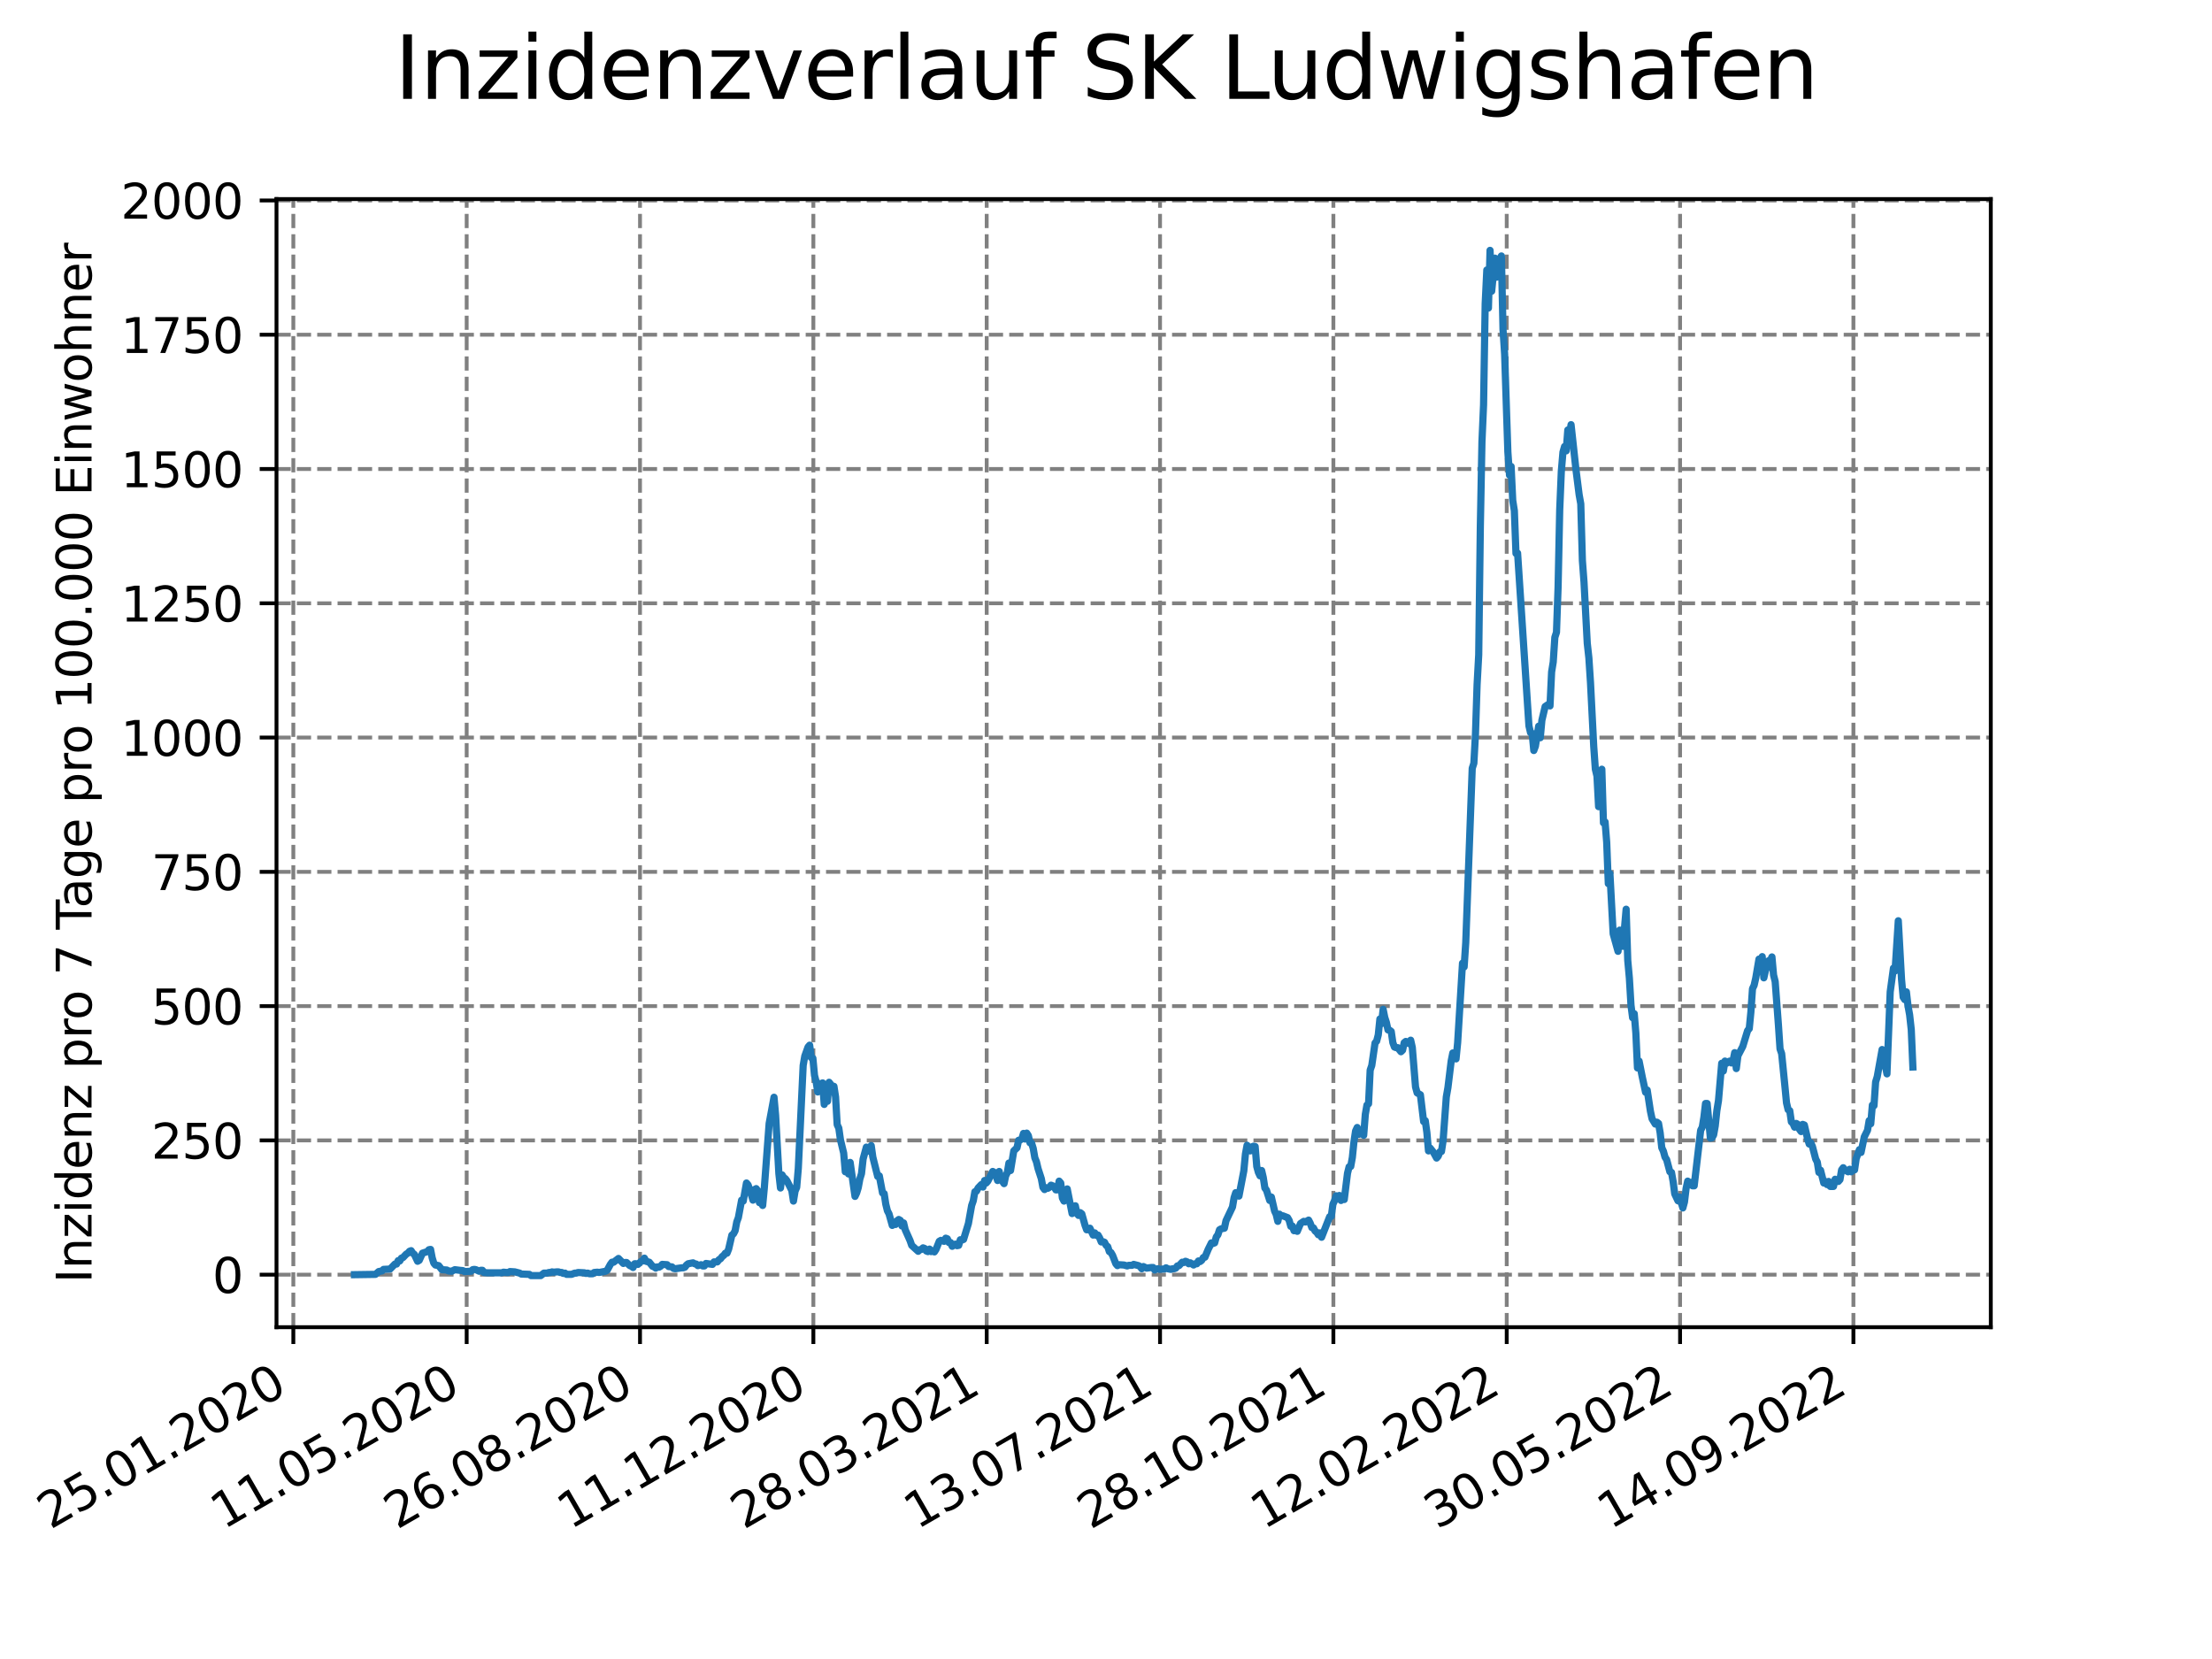 <?xml version="1.0" encoding="utf-8" standalone="no"?>
<!DOCTYPE svg PUBLIC "-//W3C//DTD SVG 1.1//EN"
  "http://www.w3.org/Graphics/SVG/1.1/DTD/svg11.dtd">
<svg xmlns:xlink="http://www.w3.org/1999/xlink" width="460.8pt" height="345.6pt" viewBox="0 0 460.8 345.6" xmlns="http://www.w3.org/2000/svg" version="1.1">
 <defs>
  <style type="text/css">*{stroke-linejoin: round; stroke-linecap: butt}</style>
 </defs>
 <g id="figure_1">
  <g id="patch_1">
   <path d="M 0 345.6 
L 460.8 345.6 
L 460.8 0 
L 0 0 
z
" style="fill: #ffffff"/>
  </g>
  <g id="axes_1">
   <g id="patch_2">
    <path d="M 57.6 276.48 
L 414.72 276.48 
L 414.72 41.472 
L 57.6 41.472 
z
" style="fill: #ffffff"/>
   </g>
   <g id="matplotlib.axis_1">
    <g id="xtick_1">
     <g id="line2d_1">
      <path d="M 61.107 276.48 
L 61.107 41.472 
" clip-path="url(#pa97d392557)" style="fill: none; stroke-dasharray: 2.96,1.28; stroke-dashoffset: 0; stroke: #808080; stroke-width: 0.8"/>
     </g>
     <g id="line2d_2">
      <defs>
       <path id="m08effeb8d6" d="M 0 0 
L 0 3.5 
" style="stroke: #000000; stroke-width: 0.8"/>
      </defs>
      <g>
       <use xlink:href="#m08effeb8d6" x="61.107" y="276.48" style="stroke: #000000; stroke-width: 0.8"/>
      </g>
     </g>
     <g id="text_1">
      <!-- 25.01.2020 -->
      <g transform="translate(10.482 318.689) rotate(-30) scale(0.1 -0.1)">
       <defs>
        <path id="DejaVuSans-32" d="M 1228 531 
L 3431 531 
L 3431 0 
L 469 0 
L 469 531 
Q 828 903 1448 1529 
Q 2069 2156 2228 2338 
Q 2531 2678 2651 2914 
Q 2772 3150 2772 3378 
Q 2772 3750 2511 3984 
Q 2250 4219 1831 4219 
Q 1534 4219 1204 4116 
Q 875 4013 500 3803 
L 500 4441 
Q 881 4594 1212 4672 
Q 1544 4750 1819 4750 
Q 2544 4750 2975 4387 
Q 3406 4025 3406 3419 
Q 3406 3131 3298 2873 
Q 3191 2616 2906 2266 
Q 2828 2175 2409 1742 
Q 1991 1309 1228 531 
z
" transform="scale(0.016)"/>
        <path id="DejaVuSans-35" d="M 691 4666 
L 3169 4666 
L 3169 4134 
L 1269 4134 
L 1269 2991 
Q 1406 3038 1543 3061 
Q 1681 3084 1819 3084 
Q 2600 3084 3056 2656 
Q 3513 2228 3513 1497 
Q 3513 744 3044 326 
Q 2575 -91 1722 -91 
Q 1428 -91 1123 -41 
Q 819 9 494 109 
L 494 744 
Q 775 591 1075 516 
Q 1375 441 1709 441 
Q 2250 441 2565 725 
Q 2881 1009 2881 1497 
Q 2881 1984 2565 2268 
Q 2250 2553 1709 2553 
Q 1456 2553 1204 2497 
Q 953 2441 691 2322 
L 691 4666 
z
" transform="scale(0.016)"/>
        <path id="DejaVuSans-2e" d="M 684 794 
L 1344 794 
L 1344 0 
L 684 0 
L 684 794 
z
" transform="scale(0.016)"/>
        <path id="DejaVuSans-30" d="M 2034 4250 
Q 1547 4250 1301 3770 
Q 1056 3291 1056 2328 
Q 1056 1369 1301 889 
Q 1547 409 2034 409 
Q 2525 409 2770 889 
Q 3016 1369 3016 2328 
Q 3016 3291 2770 3770 
Q 2525 4250 2034 4250 
z
M 2034 4750 
Q 2819 4750 3233 4129 
Q 3647 3509 3647 2328 
Q 3647 1150 3233 529 
Q 2819 -91 2034 -91 
Q 1250 -91 836 529 
Q 422 1150 422 2328 
Q 422 3509 836 4129 
Q 1250 4750 2034 4750 
z
" transform="scale(0.016)"/>
        <path id="DejaVuSans-31" d="M 794 531 
L 1825 531 
L 1825 4091 
L 703 3866 
L 703 4441 
L 1819 4666 
L 2450 4666 
L 2450 531 
L 3481 531 
L 3481 0 
L 794 0 
L 794 531 
z
" transform="scale(0.016)"/>
       </defs>
       <use xlink:href="#DejaVuSans-32"/>
       <use xlink:href="#DejaVuSans-35" x="63.623"/>
       <use xlink:href="#DejaVuSans-2e" x="127.246"/>
       <use xlink:href="#DejaVuSans-30" x="159.033"/>
       <use xlink:href="#DejaVuSans-31" x="222.656"/>
       <use xlink:href="#DejaVuSans-2e" x="286.279"/>
       <use xlink:href="#DejaVuSans-32" x="318.066"/>
       <use xlink:href="#DejaVuSans-30" x="381.689"/>
       <use xlink:href="#DejaVuSans-32" x="445.312"/>
       <use xlink:href="#DejaVuSans-30" x="508.936"/>
      </g>
     </g>
    </g>
    <g id="xtick_2">
     <g id="line2d_3">
      <path d="M 97.217 276.48 
L 97.217 41.472 
" clip-path="url(#pa97d392557)" style="fill: none; stroke-dasharray: 2.96,1.28; stroke-dashoffset: 0; stroke: #808080; stroke-width: 0.8"/>
     </g>
     <g id="line2d_4">
      <g>
       <use xlink:href="#m08effeb8d6" x="97.217" y="276.48" style="stroke: #000000; stroke-width: 0.8"/>
      </g>
     </g>
     <g id="text_2">
      <!-- 11.05.2020 -->
      <g transform="translate(46.592 318.689) rotate(-30) scale(0.1 -0.1)">
       <use xlink:href="#DejaVuSans-31"/>
       <use xlink:href="#DejaVuSans-31" x="63.623"/>
       <use xlink:href="#DejaVuSans-2e" x="127.246"/>
       <use xlink:href="#DejaVuSans-30" x="159.033"/>
       <use xlink:href="#DejaVuSans-35" x="222.656"/>
       <use xlink:href="#DejaVuSans-2e" x="286.279"/>
       <use xlink:href="#DejaVuSans-32" x="318.066"/>
       <use xlink:href="#DejaVuSans-30" x="381.689"/>
       <use xlink:href="#DejaVuSans-32" x="445.312"/>
       <use xlink:href="#DejaVuSans-30" x="508.936"/>
      </g>
     </g>
    </g>
    <g id="xtick_3">
     <g id="line2d_5">
      <path d="M 133.327 276.48 
L 133.327 41.472 
" clip-path="url(#pa97d392557)" style="fill: none; stroke-dasharray: 2.96,1.28; stroke-dashoffset: 0; stroke: #808080; stroke-width: 0.8"/>
     </g>
     <g id="line2d_6">
      <g>
       <use xlink:href="#m08effeb8d6" x="133.327" y="276.48" style="stroke: #000000; stroke-width: 0.8"/>
      </g>
     </g>
     <g id="text_3">
      <!-- 26.08.2020 -->
      <g transform="translate(82.702 318.689) rotate(-30) scale(0.1 -0.1)">
       <defs>
        <path id="DejaVuSans-36" d="M 2113 2584 
Q 1688 2584 1439 2293 
Q 1191 2003 1191 1497 
Q 1191 994 1439 701 
Q 1688 409 2113 409 
Q 2538 409 2786 701 
Q 3034 994 3034 1497 
Q 3034 2003 2786 2293 
Q 2538 2584 2113 2584 
z
M 3366 4563 
L 3366 3988 
Q 3128 4100 2886 4159 
Q 2644 4219 2406 4219 
Q 1781 4219 1451 3797 
Q 1122 3375 1075 2522 
Q 1259 2794 1537 2939 
Q 1816 3084 2150 3084 
Q 2853 3084 3261 2657 
Q 3669 2231 3669 1497 
Q 3669 778 3244 343 
Q 2819 -91 2113 -91 
Q 1303 -91 875 529 
Q 447 1150 447 2328 
Q 447 3434 972 4092 
Q 1497 4750 2381 4750 
Q 2619 4750 2861 4703 
Q 3103 4656 3366 4563 
z
" transform="scale(0.016)"/>
        <path id="DejaVuSans-38" d="M 2034 2216 
Q 1584 2216 1326 1975 
Q 1069 1734 1069 1313 
Q 1069 891 1326 650 
Q 1584 409 2034 409 
Q 2484 409 2743 651 
Q 3003 894 3003 1313 
Q 3003 1734 2745 1975 
Q 2488 2216 2034 2216 
z
M 1403 2484 
Q 997 2584 770 2862 
Q 544 3141 544 3541 
Q 544 4100 942 4425 
Q 1341 4750 2034 4750 
Q 2731 4750 3128 4425 
Q 3525 4100 3525 3541 
Q 3525 3141 3298 2862 
Q 3072 2584 2669 2484 
Q 3125 2378 3379 2068 
Q 3634 1759 3634 1313 
Q 3634 634 3220 271 
Q 2806 -91 2034 -91 
Q 1263 -91 848 271 
Q 434 634 434 1313 
Q 434 1759 690 2068 
Q 947 2378 1403 2484 
z
M 1172 3481 
Q 1172 3119 1398 2916 
Q 1625 2713 2034 2713 
Q 2441 2713 2670 2916 
Q 2900 3119 2900 3481 
Q 2900 3844 2670 4047 
Q 2441 4250 2034 4250 
Q 1625 4250 1398 4047 
Q 1172 3844 1172 3481 
z
" transform="scale(0.016)"/>
       </defs>
       <use xlink:href="#DejaVuSans-32"/>
       <use xlink:href="#DejaVuSans-36" x="63.623"/>
       <use xlink:href="#DejaVuSans-2e" x="127.246"/>
       <use xlink:href="#DejaVuSans-30" x="159.033"/>
       <use xlink:href="#DejaVuSans-38" x="222.656"/>
       <use xlink:href="#DejaVuSans-2e" x="286.279"/>
       <use xlink:href="#DejaVuSans-32" x="318.066"/>
       <use xlink:href="#DejaVuSans-30" x="381.689"/>
       <use xlink:href="#DejaVuSans-32" x="445.312"/>
       <use xlink:href="#DejaVuSans-30" x="508.936"/>
      </g>
     </g>
    </g>
    <g id="xtick_4">
     <g id="line2d_7">
      <path d="M 169.438 276.48 
L 169.438 41.472 
" clip-path="url(#pa97d392557)" style="fill: none; stroke-dasharray: 2.96,1.28; stroke-dashoffset: 0; stroke: #808080; stroke-width: 0.8"/>
     </g>
     <g id="line2d_8">
      <g>
       <use xlink:href="#m08effeb8d6" x="169.438" y="276.48" style="stroke: #000000; stroke-width: 0.8"/>
      </g>
     </g>
     <g id="text_4">
      <!-- 11.12.2020 -->
      <g transform="translate(118.812 318.689) rotate(-30) scale(0.1 -0.1)">
       <use xlink:href="#DejaVuSans-31"/>
       <use xlink:href="#DejaVuSans-31" x="63.623"/>
       <use xlink:href="#DejaVuSans-2e" x="127.246"/>
       <use xlink:href="#DejaVuSans-31" x="159.033"/>
       <use xlink:href="#DejaVuSans-32" x="222.656"/>
       <use xlink:href="#DejaVuSans-2e" x="286.279"/>
       <use xlink:href="#DejaVuSans-32" x="318.066"/>
       <use xlink:href="#DejaVuSans-30" x="381.689"/>
       <use xlink:href="#DejaVuSans-32" x="445.312"/>
       <use xlink:href="#DejaVuSans-30" x="508.936"/>
      </g>
     </g>
    </g>
    <g id="xtick_5">
     <g id="line2d_9">
      <path d="M 205.548 276.48 
L 205.548 41.472 
" clip-path="url(#pa97d392557)" style="fill: none; stroke-dasharray: 2.96,1.28; stroke-dashoffset: 0; stroke: #808080; stroke-width: 0.8"/>
     </g>
     <g id="line2d_10">
      <g>
       <use xlink:href="#m08effeb8d6" x="205.548" y="276.48" style="stroke: #000000; stroke-width: 0.8"/>
      </g>
     </g>
     <g id="text_5">
      <!-- 28.03.2021 -->
      <g transform="translate(154.923 318.689) rotate(-30) scale(0.1 -0.1)">
       <defs>
        <path id="DejaVuSans-33" d="M 2597 2516 
Q 3050 2419 3304 2112 
Q 3559 1806 3559 1356 
Q 3559 666 3084 287 
Q 2609 -91 1734 -91 
Q 1441 -91 1130 -33 
Q 819 25 488 141 
L 488 750 
Q 750 597 1062 519 
Q 1375 441 1716 441 
Q 2309 441 2620 675 
Q 2931 909 2931 1356 
Q 2931 1769 2642 2001 
Q 2353 2234 1838 2234 
L 1294 2234 
L 1294 2753 
L 1863 2753 
Q 2328 2753 2575 2939 
Q 2822 3125 2822 3475 
Q 2822 3834 2567 4026 
Q 2313 4219 1838 4219 
Q 1578 4219 1281 4162 
Q 984 4106 628 3988 
L 628 4550 
Q 988 4650 1302 4700 
Q 1616 4750 1894 4750 
Q 2613 4750 3031 4423 
Q 3450 4097 3450 3541 
Q 3450 3153 3228 2886 
Q 3006 2619 2597 2516 
z
" transform="scale(0.016)"/>
       </defs>
       <use xlink:href="#DejaVuSans-32"/>
       <use xlink:href="#DejaVuSans-38" x="63.623"/>
       <use xlink:href="#DejaVuSans-2e" x="127.246"/>
       <use xlink:href="#DejaVuSans-30" x="159.033"/>
       <use xlink:href="#DejaVuSans-33" x="222.656"/>
       <use xlink:href="#DejaVuSans-2e" x="286.279"/>
       <use xlink:href="#DejaVuSans-32" x="318.066"/>
       <use xlink:href="#DejaVuSans-30" x="381.689"/>
       <use xlink:href="#DejaVuSans-32" x="445.312"/>
       <use xlink:href="#DejaVuSans-31" x="508.936"/>
      </g>
     </g>
    </g>
    <g id="xtick_6">
     <g id="line2d_11">
      <path d="M 241.658 276.48 
L 241.658 41.472 
" clip-path="url(#pa97d392557)" style="fill: none; stroke-dasharray: 2.96,1.28; stroke-dashoffset: 0; stroke: #808080; stroke-width: 0.8"/>
     </g>
     <g id="line2d_12">
      <g>
       <use xlink:href="#m08effeb8d6" x="241.658" y="276.48" style="stroke: #000000; stroke-width: 0.8"/>
      </g>
     </g>
     <g id="text_6">
      <!-- 13.07.2021 -->
      <g transform="translate(191.033 318.689) rotate(-30) scale(0.1 -0.1)">
       <defs>
        <path id="DejaVuSans-37" d="M 525 4666 
L 3525 4666 
L 3525 4397 
L 1831 0 
L 1172 0 
L 2766 4134 
L 525 4134 
L 525 4666 
z
" transform="scale(0.016)"/>
       </defs>
       <use xlink:href="#DejaVuSans-31"/>
       <use xlink:href="#DejaVuSans-33" x="63.623"/>
       <use xlink:href="#DejaVuSans-2e" x="127.246"/>
       <use xlink:href="#DejaVuSans-30" x="159.033"/>
       <use xlink:href="#DejaVuSans-37" x="222.656"/>
       <use xlink:href="#DejaVuSans-2e" x="286.279"/>
       <use xlink:href="#DejaVuSans-32" x="318.066"/>
       <use xlink:href="#DejaVuSans-30" x="381.689"/>
       <use xlink:href="#DejaVuSans-32" x="445.312"/>
       <use xlink:href="#DejaVuSans-31" x="508.936"/>
      </g>
     </g>
    </g>
    <g id="xtick_7">
     <g id="line2d_13">
      <path d="M 277.768 276.48 
L 277.768 41.472 
" clip-path="url(#pa97d392557)" style="fill: none; stroke-dasharray: 2.96,1.28; stroke-dashoffset: 0; stroke: #808080; stroke-width: 0.8"/>
     </g>
     <g id="line2d_14">
      <g>
       <use xlink:href="#m08effeb8d6" x="277.768" y="276.48" style="stroke: #000000; stroke-width: 0.8"/>
      </g>
     </g>
     <g id="text_7">
      <!-- 28.10.2021 -->
      <g transform="translate(227.143 318.689) rotate(-30) scale(0.1 -0.1)">
       <use xlink:href="#DejaVuSans-32"/>
       <use xlink:href="#DejaVuSans-38" x="63.623"/>
       <use xlink:href="#DejaVuSans-2e" x="127.246"/>
       <use xlink:href="#DejaVuSans-31" x="159.033"/>
       <use xlink:href="#DejaVuSans-30" x="222.656"/>
       <use xlink:href="#DejaVuSans-2e" x="286.279"/>
       <use xlink:href="#DejaVuSans-32" x="318.066"/>
       <use xlink:href="#DejaVuSans-30" x="381.689"/>
       <use xlink:href="#DejaVuSans-32" x="445.312"/>
       <use xlink:href="#DejaVuSans-31" x="508.936"/>
      </g>
     </g>
    </g>
    <g id="xtick_8">
     <g id="line2d_15">
      <path d="M 313.879 276.48 
L 313.879 41.472 
" clip-path="url(#pa97d392557)" style="fill: none; stroke-dasharray: 2.96,1.28; stroke-dashoffset: 0; stroke: #808080; stroke-width: 0.8"/>
     </g>
     <g id="line2d_16">
      <g>
       <use xlink:href="#m08effeb8d6" x="313.879" y="276.48" style="stroke: #000000; stroke-width: 0.8"/>
      </g>
     </g>
     <g id="text_8">
      <!-- 12.02.2022 -->
      <g transform="translate(263.253 318.689) rotate(-30) scale(0.1 -0.1)">
       <use xlink:href="#DejaVuSans-31"/>
       <use xlink:href="#DejaVuSans-32" x="63.623"/>
       <use xlink:href="#DejaVuSans-2e" x="127.246"/>
       <use xlink:href="#DejaVuSans-30" x="159.033"/>
       <use xlink:href="#DejaVuSans-32" x="222.656"/>
       <use xlink:href="#DejaVuSans-2e" x="286.279"/>
       <use xlink:href="#DejaVuSans-32" x="318.066"/>
       <use xlink:href="#DejaVuSans-30" x="381.689"/>
       <use xlink:href="#DejaVuSans-32" x="445.312"/>
       <use xlink:href="#DejaVuSans-32" x="508.936"/>
      </g>
     </g>
    </g>
    <g id="xtick_9">
     <g id="line2d_17">
      <path d="M 349.989 276.48 
L 349.989 41.472 
" clip-path="url(#pa97d392557)" style="fill: none; stroke-dasharray: 2.96,1.28; stroke-dashoffset: 0; stroke: #808080; stroke-width: 0.8"/>
     </g>
     <g id="line2d_18">
      <g>
       <use xlink:href="#m08effeb8d6" x="349.989" y="276.48" style="stroke: #000000; stroke-width: 0.8"/>
      </g>
     </g>
     <g id="text_9">
      <!-- 30.05.2022 -->
      <g transform="translate(299.364 318.689) rotate(-30) scale(0.1 -0.1)">
       <use xlink:href="#DejaVuSans-33"/>
       <use xlink:href="#DejaVuSans-30" x="63.623"/>
       <use xlink:href="#DejaVuSans-2e" x="127.246"/>
       <use xlink:href="#DejaVuSans-30" x="159.033"/>
       <use xlink:href="#DejaVuSans-35" x="222.656"/>
       <use xlink:href="#DejaVuSans-2e" x="286.279"/>
       <use xlink:href="#DejaVuSans-32" x="318.066"/>
       <use xlink:href="#DejaVuSans-30" x="381.689"/>
       <use xlink:href="#DejaVuSans-32" x="445.312"/>
       <use xlink:href="#DejaVuSans-32" x="508.936"/>
      </g>
     </g>
    </g>
    <g id="xtick_10">
     <g id="line2d_19">
      <path d="M 386.099 276.48 
L 386.099 41.472 
" clip-path="url(#pa97d392557)" style="fill: none; stroke-dasharray: 2.96,1.28; stroke-dashoffset: 0; stroke: #808080; stroke-width: 0.8"/>
     </g>
     <g id="line2d_20">
      <g>
       <use xlink:href="#m08effeb8d6" x="386.099" y="276.48" style="stroke: #000000; stroke-width: 0.8"/>
      </g>
     </g>
     <g id="text_10">
      <!-- 14.09.2022 -->
      <g transform="translate(335.474 318.689) rotate(-30) scale(0.1 -0.1)">
       <defs>
        <path id="DejaVuSans-34" d="M 2419 4116 
L 825 1625 
L 2419 1625 
L 2419 4116 
z
M 2253 4666 
L 3047 4666 
L 3047 1625 
L 3713 1625 
L 3713 1100 
L 3047 1100 
L 3047 0 
L 2419 0 
L 2419 1100 
L 313 1100 
L 313 1709 
L 2253 4666 
z
" transform="scale(0.016)"/>
        <path id="DejaVuSans-39" d="M 703 97 
L 703 672 
Q 941 559 1184 500 
Q 1428 441 1663 441 
Q 2288 441 2617 861 
Q 2947 1281 2994 2138 
Q 2813 1869 2534 1725 
Q 2256 1581 1919 1581 
Q 1219 1581 811 2004 
Q 403 2428 403 3163 
Q 403 3881 828 4315 
Q 1253 4750 1959 4750 
Q 2769 4750 3195 4129 
Q 3622 3509 3622 2328 
Q 3622 1225 3098 567 
Q 2575 -91 1691 -91 
Q 1453 -91 1209 -44 
Q 966 3 703 97 
z
M 1959 2075 
Q 2384 2075 2632 2365 
Q 2881 2656 2881 3163 
Q 2881 3666 2632 3958 
Q 2384 4250 1959 4250 
Q 1534 4250 1286 3958 
Q 1038 3666 1038 3163 
Q 1038 2656 1286 2365 
Q 1534 2075 1959 2075 
z
" transform="scale(0.016)"/>
       </defs>
       <use xlink:href="#DejaVuSans-31"/>
       <use xlink:href="#DejaVuSans-34" x="63.623"/>
       <use xlink:href="#DejaVuSans-2e" x="127.246"/>
       <use xlink:href="#DejaVuSans-30" x="159.033"/>
       <use xlink:href="#DejaVuSans-39" x="222.656"/>
       <use xlink:href="#DejaVuSans-2e" x="286.279"/>
       <use xlink:href="#DejaVuSans-32" x="318.066"/>
       <use xlink:href="#DejaVuSans-30" x="381.689"/>
       <use xlink:href="#DejaVuSans-32" x="445.312"/>
       <use xlink:href="#DejaVuSans-32" x="508.936"/>
      </g>
     </g>
    </g>
   </g>
   <g id="matplotlib.axis_2">
    <g id="ytick_1">
     <g id="line2d_21">
      <path d="M 57.6 265.538 
L 414.72 265.538 
" clip-path="url(#pa97d392557)" style="fill: none; stroke-dasharray: 2.96,1.28; stroke-dashoffset: 0; stroke: #808080; stroke-width: 0.8"/>
     </g>
     <g id="line2d_22">
      <defs>
       <path id="mf7d33a0dbc" d="M 0 0 
L -3.5 0 
" style="stroke: #000000; stroke-width: 0.8"/>
      </defs>
      <g>
       <use xlink:href="#mf7d33a0dbc" x="57.6" y="265.538" style="stroke: #000000; stroke-width: 0.8"/>
      </g>
     </g>
     <g id="text_11">
      <!-- 0 -->
      <g transform="translate(44.237 269.337) scale(0.1 -0.1)">
       <use xlink:href="#DejaVuSans-30"/>
      </g>
     </g>
    </g>
    <g id="ytick_2">
     <g id="line2d_23">
      <path d="M 57.6 237.565 
L 414.72 237.565 
" clip-path="url(#pa97d392557)" style="fill: none; stroke-dasharray: 2.96,1.28; stroke-dashoffset: 0; stroke: #808080; stroke-width: 0.8"/>
     </g>
     <g id="line2d_24">
      <g>
       <use xlink:href="#mf7d33a0dbc" x="57.6" y="237.565" style="stroke: #000000; stroke-width: 0.8"/>
      </g>
     </g>
     <g id="text_12">
      <!-- 250 -->
      <g transform="translate(31.512 241.365) scale(0.1 -0.1)">
       <use xlink:href="#DejaVuSans-32"/>
       <use xlink:href="#DejaVuSans-35" x="63.623"/>
       <use xlink:href="#DejaVuSans-30" x="127.246"/>
      </g>
     </g>
    </g>
    <g id="ytick_3">
     <g id="line2d_25">
      <path d="M 57.6 209.593 
L 414.72 209.593 
" clip-path="url(#pa97d392557)" style="fill: none; stroke-dasharray: 2.96,1.28; stroke-dashoffset: 0; stroke: #808080; stroke-width: 0.8"/>
     </g>
     <g id="line2d_26">
      <g>
       <use xlink:href="#mf7d33a0dbc" x="57.6" y="209.593" style="stroke: #000000; stroke-width: 0.8"/>
      </g>
     </g>
     <g id="text_13">
      <!-- 500 -->
      <g transform="translate(31.512 213.392) scale(0.1 -0.1)">
       <use xlink:href="#DejaVuSans-35"/>
       <use xlink:href="#DejaVuSans-30" x="63.623"/>
       <use xlink:href="#DejaVuSans-30" x="127.246"/>
      </g>
     </g>
    </g>
    <g id="ytick_4">
     <g id="line2d_27">
      <path d="M 57.6 181.62 
L 414.72 181.62 
" clip-path="url(#pa97d392557)" style="fill: none; stroke-dasharray: 2.96,1.28; stroke-dashoffset: 0; stroke: #808080; stroke-width: 0.8"/>
     </g>
     <g id="line2d_28">
      <g>
       <use xlink:href="#mf7d33a0dbc" x="57.6" y="181.62" style="stroke: #000000; stroke-width: 0.8"/>
      </g>
     </g>
     <g id="text_14">
      <!-- 750 -->
      <g transform="translate(31.512 185.419) scale(0.1 -0.1)">
       <use xlink:href="#DejaVuSans-37"/>
       <use xlink:href="#DejaVuSans-35" x="63.623"/>
       <use xlink:href="#DejaVuSans-30" x="127.246"/>
      </g>
     </g>
    </g>
    <g id="ytick_5">
     <g id="line2d_29">
      <path d="M 57.6 153.648 
L 414.72 153.648 
" clip-path="url(#pa97d392557)" style="fill: none; stroke-dasharray: 2.96,1.28; stroke-dashoffset: 0; stroke: #808080; stroke-width: 0.8"/>
     </g>
     <g id="line2d_30">
      <g>
       <use xlink:href="#mf7d33a0dbc" x="57.6" y="153.648" style="stroke: #000000; stroke-width: 0.8"/>
      </g>
     </g>
     <g id="text_15">
      <!-- 1000 -->
      <g transform="translate(25.15 157.447) scale(0.1 -0.1)">
       <use xlink:href="#DejaVuSans-31"/>
       <use xlink:href="#DejaVuSans-30" x="63.623"/>
       <use xlink:href="#DejaVuSans-30" x="127.246"/>
       <use xlink:href="#DejaVuSans-30" x="190.869"/>
      </g>
     </g>
    </g>
    <g id="ytick_6">
     <g id="line2d_31">
      <path d="M 57.6 125.675 
L 414.72 125.675 
" clip-path="url(#pa97d392557)" style="fill: none; stroke-dasharray: 2.96,1.28; stroke-dashoffset: 0; stroke: #808080; stroke-width: 0.8"/>
     </g>
     <g id="line2d_32">
      <g>
       <use xlink:href="#mf7d33a0dbc" x="57.6" y="125.675" style="stroke: #000000; stroke-width: 0.8"/>
      </g>
     </g>
     <g id="text_16">
      <!-- 1250 -->
      <g transform="translate(25.15 129.474) scale(0.1 -0.1)">
       <use xlink:href="#DejaVuSans-31"/>
       <use xlink:href="#DejaVuSans-32" x="63.623"/>
       <use xlink:href="#DejaVuSans-35" x="127.246"/>
       <use xlink:href="#DejaVuSans-30" x="190.869"/>
      </g>
     </g>
    </g>
    <g id="ytick_7">
     <g id="line2d_33">
      <path d="M 57.6 97.702 
L 414.72 97.702 
" clip-path="url(#pa97d392557)" style="fill: none; stroke-dasharray: 2.96,1.28; stroke-dashoffset: 0; stroke: #808080; stroke-width: 0.8"/>
     </g>
     <g id="line2d_34">
      <g>
       <use xlink:href="#mf7d33a0dbc" x="57.6" y="97.702" style="stroke: #000000; stroke-width: 0.8"/>
      </g>
     </g>
     <g id="text_17">
      <!-- 1500 -->
      <g transform="translate(25.15 101.502) scale(0.1 -0.1)">
       <use xlink:href="#DejaVuSans-31"/>
       <use xlink:href="#DejaVuSans-35" x="63.623"/>
       <use xlink:href="#DejaVuSans-30" x="127.246"/>
       <use xlink:href="#DejaVuSans-30" x="190.869"/>
      </g>
     </g>
    </g>
    <g id="ytick_8">
     <g id="line2d_35">
      <path d="M 57.6 69.73 
L 414.72 69.73 
" clip-path="url(#pa97d392557)" style="fill: none; stroke-dasharray: 2.96,1.28; stroke-dashoffset: 0; stroke: #808080; stroke-width: 0.8"/>
     </g>
     <g id="line2d_36">
      <g>
       <use xlink:href="#mf7d33a0dbc" x="57.6" y="69.73" style="stroke: #000000; stroke-width: 0.8"/>
      </g>
     </g>
     <g id="text_18">
      <!-- 1750 -->
      <g transform="translate(25.15 73.529) scale(0.1 -0.1)">
       <use xlink:href="#DejaVuSans-31"/>
       <use xlink:href="#DejaVuSans-37" x="63.623"/>
       <use xlink:href="#DejaVuSans-35" x="127.246"/>
       <use xlink:href="#DejaVuSans-30" x="190.869"/>
      </g>
     </g>
    </g>
    <g id="ytick_9">
     <g id="line2d_37">
      <path d="M 57.6 41.757 
L 414.72 41.757 
" clip-path="url(#pa97d392557)" style="fill: none; stroke-dasharray: 2.96,1.28; stroke-dashoffset: 0; stroke: #808080; stroke-width: 0.8"/>
     </g>
     <g id="line2d_38">
      <g>
       <use xlink:href="#mf7d33a0dbc" x="57.6" y="41.757" style="stroke: #000000; stroke-width: 0.8"/>
      </g>
     </g>
     <g id="text_19">
      <!-- 2000 -->
      <g transform="translate(25.15 45.556) scale(0.1 -0.1)">
       <use xlink:href="#DejaVuSans-32"/>
       <use xlink:href="#DejaVuSans-30" x="63.623"/>
       <use xlink:href="#DejaVuSans-30" x="127.246"/>
       <use xlink:href="#DejaVuSans-30" x="190.869"/>
      </g>
     </g>
    </g>
    <g id="text_20">
     <!-- Inzidenz pro 7 Tage pro 100.000 Einwohner -->
     <g transform="translate(19.07 267.301) rotate(-90) scale(0.1 -0.1)">
      <defs>
       <path id="DejaVuSans-49" d="M 628 4666 
L 1259 4666 
L 1259 0 
L 628 0 
L 628 4666 
z
" transform="scale(0.016)"/>
       <path id="DejaVuSans-6e" d="M 3513 2113 
L 3513 0 
L 2938 0 
L 2938 2094 
Q 2938 2591 2744 2837 
Q 2550 3084 2163 3084 
Q 1697 3084 1428 2787 
Q 1159 2491 1159 1978 
L 1159 0 
L 581 0 
L 581 3500 
L 1159 3500 
L 1159 2956 
Q 1366 3272 1645 3428 
Q 1925 3584 2291 3584 
Q 2894 3584 3203 3211 
Q 3513 2838 3513 2113 
z
" transform="scale(0.016)"/>
       <path id="DejaVuSans-7a" d="M 353 3500 
L 3084 3500 
L 3084 2975 
L 922 459 
L 3084 459 
L 3084 0 
L 275 0 
L 275 525 
L 2438 3041 
L 353 3041 
L 353 3500 
z
" transform="scale(0.016)"/>
       <path id="DejaVuSans-69" d="M 603 3500 
L 1178 3500 
L 1178 0 
L 603 0 
L 603 3500 
z
M 603 4863 
L 1178 4863 
L 1178 4134 
L 603 4134 
L 603 4863 
z
" transform="scale(0.016)"/>
       <path id="DejaVuSans-64" d="M 2906 2969 
L 2906 4863 
L 3481 4863 
L 3481 0 
L 2906 0 
L 2906 525 
Q 2725 213 2448 61 
Q 2172 -91 1784 -91 
Q 1150 -91 751 415 
Q 353 922 353 1747 
Q 353 2572 751 3078 
Q 1150 3584 1784 3584 
Q 2172 3584 2448 3432 
Q 2725 3281 2906 2969 
z
M 947 1747 
Q 947 1113 1208 752 
Q 1469 391 1925 391 
Q 2381 391 2643 752 
Q 2906 1113 2906 1747 
Q 2906 2381 2643 2742 
Q 2381 3103 1925 3103 
Q 1469 3103 1208 2742 
Q 947 2381 947 1747 
z
" transform="scale(0.016)"/>
       <path id="DejaVuSans-65" d="M 3597 1894 
L 3597 1613 
L 953 1613 
Q 991 1019 1311 708 
Q 1631 397 2203 397 
Q 2534 397 2845 478 
Q 3156 559 3463 722 
L 3463 178 
Q 3153 47 2828 -22 
Q 2503 -91 2169 -91 
Q 1331 -91 842 396 
Q 353 884 353 1716 
Q 353 2575 817 3079 
Q 1281 3584 2069 3584 
Q 2775 3584 3186 3129 
Q 3597 2675 3597 1894 
z
M 3022 2063 
Q 3016 2534 2758 2815 
Q 2500 3097 2075 3097 
Q 1594 3097 1305 2825 
Q 1016 2553 972 2059 
L 3022 2063 
z
" transform="scale(0.016)"/>
       <path id="DejaVuSans-20" transform="scale(0.016)"/>
       <path id="DejaVuSans-70" d="M 1159 525 
L 1159 -1331 
L 581 -1331 
L 581 3500 
L 1159 3500 
L 1159 2969 
Q 1341 3281 1617 3432 
Q 1894 3584 2278 3584 
Q 2916 3584 3314 3078 
Q 3713 2572 3713 1747 
Q 3713 922 3314 415 
Q 2916 -91 2278 -91 
Q 1894 -91 1617 61 
Q 1341 213 1159 525 
z
M 3116 1747 
Q 3116 2381 2855 2742 
Q 2594 3103 2138 3103 
Q 1681 3103 1420 2742 
Q 1159 2381 1159 1747 
Q 1159 1113 1420 752 
Q 1681 391 2138 391 
Q 2594 391 2855 752 
Q 3116 1113 3116 1747 
z
" transform="scale(0.016)"/>
       <path id="DejaVuSans-72" d="M 2631 2963 
Q 2534 3019 2420 3045 
Q 2306 3072 2169 3072 
Q 1681 3072 1420 2755 
Q 1159 2438 1159 1844 
L 1159 0 
L 581 0 
L 581 3500 
L 1159 3500 
L 1159 2956 
Q 1341 3275 1631 3429 
Q 1922 3584 2338 3584 
Q 2397 3584 2469 3576 
Q 2541 3569 2628 3553 
L 2631 2963 
z
" transform="scale(0.016)"/>
       <path id="DejaVuSans-6f" d="M 1959 3097 
Q 1497 3097 1228 2736 
Q 959 2375 959 1747 
Q 959 1119 1226 758 
Q 1494 397 1959 397 
Q 2419 397 2687 759 
Q 2956 1122 2956 1747 
Q 2956 2369 2687 2733 
Q 2419 3097 1959 3097 
z
M 1959 3584 
Q 2709 3584 3137 3096 
Q 3566 2609 3566 1747 
Q 3566 888 3137 398 
Q 2709 -91 1959 -91 
Q 1206 -91 779 398 
Q 353 888 353 1747 
Q 353 2609 779 3096 
Q 1206 3584 1959 3584 
z
" transform="scale(0.016)"/>
       <path id="DejaVuSans-54" d="M -19 4666 
L 3928 4666 
L 3928 4134 
L 2272 4134 
L 2272 0 
L 1638 0 
L 1638 4134 
L -19 4134 
L -19 4666 
z
" transform="scale(0.016)"/>
       <path id="DejaVuSans-61" d="M 2194 1759 
Q 1497 1759 1228 1600 
Q 959 1441 959 1056 
Q 959 750 1161 570 
Q 1363 391 1709 391 
Q 2188 391 2477 730 
Q 2766 1069 2766 1631 
L 2766 1759 
L 2194 1759 
z
M 3341 1997 
L 3341 0 
L 2766 0 
L 2766 531 
Q 2569 213 2275 61 
Q 1981 -91 1556 -91 
Q 1019 -91 701 211 
Q 384 513 384 1019 
Q 384 1609 779 1909 
Q 1175 2209 1959 2209 
L 2766 2209 
L 2766 2266 
Q 2766 2663 2505 2880 
Q 2244 3097 1772 3097 
Q 1472 3097 1187 3025 
Q 903 2953 641 2809 
L 641 3341 
Q 956 3463 1253 3523 
Q 1550 3584 1831 3584 
Q 2591 3584 2966 3190 
Q 3341 2797 3341 1997 
z
" transform="scale(0.016)"/>
       <path id="DejaVuSans-67" d="M 2906 1791 
Q 2906 2416 2648 2759 
Q 2391 3103 1925 3103 
Q 1463 3103 1205 2759 
Q 947 2416 947 1791 
Q 947 1169 1205 825 
Q 1463 481 1925 481 
Q 2391 481 2648 825 
Q 2906 1169 2906 1791 
z
M 3481 434 
Q 3481 -459 3084 -895 
Q 2688 -1331 1869 -1331 
Q 1566 -1331 1297 -1286 
Q 1028 -1241 775 -1147 
L 775 -588 
Q 1028 -725 1275 -790 
Q 1522 -856 1778 -856 
Q 2344 -856 2625 -561 
Q 2906 -266 2906 331 
L 2906 616 
Q 2728 306 2450 153 
Q 2172 0 1784 0 
Q 1141 0 747 490 
Q 353 981 353 1791 
Q 353 2603 747 3093 
Q 1141 3584 1784 3584 
Q 2172 3584 2450 3431 
Q 2728 3278 2906 2969 
L 2906 3500 
L 3481 3500 
L 3481 434 
z
" transform="scale(0.016)"/>
       <path id="DejaVuSans-45" d="M 628 4666 
L 3578 4666 
L 3578 4134 
L 1259 4134 
L 1259 2753 
L 3481 2753 
L 3481 2222 
L 1259 2222 
L 1259 531 
L 3634 531 
L 3634 0 
L 628 0 
L 628 4666 
z
" transform="scale(0.016)"/>
       <path id="DejaVuSans-77" d="M 269 3500 
L 844 3500 
L 1563 769 
L 2278 3500 
L 2956 3500 
L 3675 769 
L 4391 3500 
L 4966 3500 
L 4050 0 
L 3372 0 
L 2619 2869 
L 1863 0 
L 1184 0 
L 269 3500 
z
" transform="scale(0.016)"/>
       <path id="DejaVuSans-68" d="M 3513 2113 
L 3513 0 
L 2938 0 
L 2938 2094 
Q 2938 2591 2744 2837 
Q 2550 3084 2163 3084 
Q 1697 3084 1428 2787 
Q 1159 2491 1159 1978 
L 1159 0 
L 581 0 
L 581 4863 
L 1159 4863 
L 1159 2956 
Q 1366 3272 1645 3428 
Q 1925 3584 2291 3584 
Q 2894 3584 3203 3211 
Q 3513 2838 3513 2113 
z
" transform="scale(0.016)"/>
      </defs>
      <use xlink:href="#DejaVuSans-49"/>
      <use xlink:href="#DejaVuSans-6e" x="29.492"/>
      <use xlink:href="#DejaVuSans-7a" x="92.871"/>
      <use xlink:href="#DejaVuSans-69" x="145.361"/>
      <use xlink:href="#DejaVuSans-64" x="173.145"/>
      <use xlink:href="#DejaVuSans-65" x="236.621"/>
      <use xlink:href="#DejaVuSans-6e" x="298.145"/>
      <use xlink:href="#DejaVuSans-7a" x="361.523"/>
      <use xlink:href="#DejaVuSans-20" x="414.014"/>
      <use xlink:href="#DejaVuSans-70" x="445.801"/>
      <use xlink:href="#DejaVuSans-72" x="509.277"/>
      <use xlink:href="#DejaVuSans-6f" x="548.141"/>
      <use xlink:href="#DejaVuSans-20" x="609.322"/>
      <use xlink:href="#DejaVuSans-37" x="641.109"/>
      <use xlink:href="#DejaVuSans-20" x="704.732"/>
      <use xlink:href="#DejaVuSans-54" x="736.52"/>
      <use xlink:href="#DejaVuSans-61" x="781.104"/>
      <use xlink:href="#DejaVuSans-67" x="842.383"/>
      <use xlink:href="#DejaVuSans-65" x="905.859"/>
      <use xlink:href="#DejaVuSans-20" x="967.383"/>
      <use xlink:href="#DejaVuSans-70" x="999.17"/>
      <use xlink:href="#DejaVuSans-72" x="1062.646"/>
      <use xlink:href="#DejaVuSans-6f" x="1101.51"/>
      <use xlink:href="#DejaVuSans-20" x="1162.691"/>
      <use xlink:href="#DejaVuSans-31" x="1194.479"/>
      <use xlink:href="#DejaVuSans-30" x="1258.102"/>
      <use xlink:href="#DejaVuSans-30" x="1321.725"/>
      <use xlink:href="#DejaVuSans-2e" x="1385.348"/>
      <use xlink:href="#DejaVuSans-30" x="1417.135"/>
      <use xlink:href="#DejaVuSans-30" x="1480.758"/>
      <use xlink:href="#DejaVuSans-30" x="1544.381"/>
      <use xlink:href="#DejaVuSans-20" x="1608.004"/>
      <use xlink:href="#DejaVuSans-45" x="1639.791"/>
      <use xlink:href="#DejaVuSans-69" x="1702.975"/>
      <use xlink:href="#DejaVuSans-6e" x="1730.758"/>
      <use xlink:href="#DejaVuSans-77" x="1794.137"/>
      <use xlink:href="#DejaVuSans-6f" x="1875.924"/>
      <use xlink:href="#DejaVuSans-68" x="1937.105"/>
      <use xlink:href="#DejaVuSans-6e" x="2000.484"/>
      <use xlink:href="#DejaVuSans-65" x="2063.863"/>
      <use xlink:href="#DejaVuSans-72" x="2125.387"/>
     </g>
    </g>
   </g>
   <g id="line2d_39">
    <path d="M 73.833 265.538 
L 78.22 265.473 
L 78.895 264.888 
L 79.57 264.759 
L 79.907 264.434 
L 81.257 264.369 
L 82.27 263.329 
L 82.607 263.329 
L 82.945 262.615 
L 83.282 262.68 
L 83.62 262.095 
L 83.957 261.965 
L 84.632 261.251 
L 84.97 261.056 
L 85.307 260.666 
L 85.644 260.536 
L 85.982 261.056 
L 86.319 261.316 
L 86.994 262.745 
L 87.332 262.55 
L 88.007 261.056 
L 89.019 260.731 
L 89.357 260.341 
L 89.694 260.276 
L 90.032 262.03 
L 90.369 263.135 
L 90.707 263.524 
L 91.382 263.654 
L 92.057 264.499 
L 93.069 264.564 
L 93.406 264.759 
L 94.081 264.823 
L 94.756 264.499 
L 95.769 264.629 
L 96.444 264.694 
L 96.781 264.888 
L 98.131 264.823 
L 98.469 264.499 
L 98.806 264.434 
L 99.144 264.499 
L 99.819 264.823 
L 100.156 264.629 
L 100.494 264.629 
L 100.831 265.083 
L 101.506 265.148 
L 104.543 265.148 
L 104.881 265.018 
L 105.556 265.083 
L 105.893 265.083 
L 106.231 264.888 
L 107.243 264.953 
L 108.256 265.213 
L 108.593 265.408 
L 110.28 265.473 
L 110.618 265.733 
L 112.643 265.733 
L 113.318 265.213 
L 113.993 265.213 
L 114.33 265.083 
L 114.668 265.083 
L 115.005 264.953 
L 115.343 265.018 
L 116.018 264.953 
L 116.355 264.953 
L 116.693 265.083 
L 117.03 265.083 
L 117.367 265.278 
L 117.705 265.213 
L 118.042 265.473 
L 119.055 265.473 
L 119.73 265.213 
L 120.067 265.213 
L 120.405 265.083 
L 121.755 265.148 
L 122.092 265.278 
L 122.43 265.213 
L 122.767 265.343 
L 123.442 265.343 
L 123.78 265.083 
L 124.455 265.018 
L 124.792 265.083 
L 126.142 264.823 
L 126.479 264.629 
L 127.154 263.394 
L 127.492 262.94 
L 127.829 262.94 
L 128.842 262.16 
L 129.854 263.2 
L 130.192 263.005 
L 130.529 263.005 
L 131.204 263.654 
L 131.542 263.784 
L 131.879 264.044 
L 132.217 263.264 
L 132.554 263.264 
L 132.892 263.394 
L 133.566 262.745 
L 133.904 262.68 
L 134.241 262.095 
L 134.579 262.745 
L 135.254 262.94 
L 135.929 263.784 
L 136.266 263.914 
L 136.604 264.174 
L 136.941 263.914 
L 137.279 263.979 
L 137.616 263.784 
L 137.954 263.394 
L 138.966 263.459 
L 139.304 263.849 
L 139.979 263.914 
L 140.316 264.239 
L 140.654 264.304 
L 142.003 264.109 
L 142.341 264.109 
L 142.678 263.979 
L 143.016 263.524 
L 143.353 263.264 
L 144.366 263.07 
L 144.703 263.264 
L 145.041 263.329 
L 145.378 263.654 
L 146.053 263.459 
L 146.391 263.719 
L 146.728 263.719 
L 147.066 263.2 
L 148.416 263.394 
L 148.753 262.875 
L 149.428 262.875 
L 149.765 262.42 
L 150.103 262.225 
L 150.44 261.77 
L 150.778 261.511 
L 151.115 261.056 
L 151.453 261.056 
L 151.79 260.212 
L 152.465 257.288 
L 152.803 257.029 
L 153.14 256.379 
L 153.478 254.56 
L 153.815 253.651 
L 154.49 250.013 
L 154.828 250.208 
L 155.503 246.441 
L 155.84 246.83 
L 156.515 248.844 
L 156.852 250.013 
L 157.19 247.805 
L 157.527 247.61 
L 157.865 248.065 
L 158.202 250.533 
L 158.54 250.533 
L 158.877 251.118 
L 159.215 247.545 
L 160.227 234.034 
L 161.24 228.577 
L 161.577 232.345 
L 162.252 244.492 
L 162.59 247.48 
L 162.927 244.752 
L 163.265 245.336 
L 163.602 245.531 
L 163.94 245.986 
L 164.952 248 
L 165.289 250.208 
L 165.627 248.13 
L 165.964 247.35 
L 166.302 243.388 
L 167.314 221.952 
L 167.652 220.003 
L 168.327 218.119 
L 168.664 217.73 
L 169.002 220.328 
L 169.339 220.458 
L 169.677 224.03 
L 170.014 225.33 
L 170.352 227.473 
L 170.689 225.719 
L 171.027 225.784 
L 171.364 225.589 
L 171.702 230.071 
L 172.039 227.993 
L 172.377 229.422 
L 172.714 225.46 
L 173.389 226.304 
L 173.726 226.304 
L 174.064 228.512 
L 174.401 234.294 
L 174.739 235.008 
L 175.076 237.412 
L 175.751 240.205 
L 176.089 244.102 
L 176.426 242.673 
L 176.764 244.557 
L 177.101 242.153 
L 178.114 249.234 
L 178.451 248.519 
L 178.789 247.415 
L 179.126 245.596 
L 179.464 244.492 
L 179.801 241.439 
L 180.476 238.971 
L 180.813 239.815 
L 181.151 239.36 
L 181.488 238.646 
L 181.826 241.049 
L 182.838 245.077 
L 183.176 244.947 
L 183.851 248.519 
L 184.188 248.649 
L 184.526 250.858 
L 184.863 252.222 
L 185.201 252.871 
L 185.876 255.275 
L 186.213 254.69 
L 186.551 255.08 
L 186.888 254.3 
L 187.226 254.041 
L 187.563 254.235 
L 187.901 255.405 
L 188.238 254.755 
L 188.575 256.184 
L 189.588 258.458 
L 189.925 259.432 
L 191.275 260.666 
L 191.613 260.341 
L 191.95 260.276 
L 192.288 259.952 
L 192.625 260.082 
L 192.963 260.601 
L 193.3 260.731 
L 193.638 260.212 
L 193.975 260.731 
L 194.313 260.536 
L 194.65 260.796 
L 194.988 260.276 
L 195.663 258.588 
L 196 258.393 
L 196.675 258.588 
L 197.012 257.938 
L 197.35 258.068 
L 197.687 258.847 
L 198.025 258.847 
L 198.362 259.627 
L 199.037 259.172 
L 199.375 259.497 
L 199.712 259.432 
L 200.05 258.263 
L 200.387 258.328 
L 200.725 258.198 
L 201.737 254.885 
L 202.412 251.118 
L 202.75 250.143 
L 203.087 248.259 
L 203.425 248.13 
L 203.762 247.48 
L 204.437 246.765 
L 204.774 247.285 
L 205.112 245.921 
L 205.449 246.441 
L 205.787 246.051 
L 206.799 244.037 
L 207.137 244.232 
L 207.474 244.817 
L 207.812 245.921 
L 208.149 244.037 
L 208.487 245.596 
L 209.162 246.571 
L 209.499 244.947 
L 209.837 244.297 
L 210.174 242.283 
L 210.512 243.842 
L 211.187 239.75 
L 211.862 239.1 
L 212.199 237.542 
L 212.536 237.477 
L 212.874 237.217 
L 213.211 236.112 
L 213.549 237.282 
L 213.886 236.048 
L 214.224 236.567 
L 214.561 238.061 
L 214.899 238.126 
L 215.236 239.23 
L 215.574 241.179 
L 215.911 242.024 
L 216.249 243.453 
L 216.924 245.531 
L 217.261 247.35 
L 217.599 247.805 
L 217.936 247.415 
L 218.274 247.545 
L 218.611 247.35 
L 218.949 246.895 
L 219.286 247.025 
L 219.624 247.285 
L 219.961 247.87 
L 220.298 247.87 
L 220.636 246.051 
L 220.973 246.441 
L 221.311 249.559 
L 221.648 250.208 
L 221.986 248.649 
L 222.323 247.675 
L 223.336 252.806 
L 223.673 251.507 
L 224.011 251.182 
L 224.348 252.806 
L 224.686 253.196 
L 225.023 252.612 
L 225.361 252.871 
L 226.036 255.275 
L 226.373 256.184 
L 226.711 256.184 
L 227.048 255.859 
L 227.723 257.288 
L 228.061 256.834 
L 228.398 257.353 
L 228.735 257.288 
L 229.073 257.873 
L 229.41 258.718 
L 229.748 258.653 
L 230.085 258.782 
L 230.423 259.432 
L 230.76 259.692 
L 231.098 260.731 
L 231.435 260.926 
L 231.773 261.511 
L 232.448 263.264 
L 232.785 263.654 
L 233.123 263.459 
L 234.135 263.524 
L 234.81 263.719 
L 235.148 263.589 
L 235.823 263.589 
L 236.16 263.394 
L 237.172 263.654 
L 237.51 263.849 
L 237.847 264.304 
L 238.185 263.849 
L 238.86 264.174 
L 239.872 264.044 
L 240.21 264.044 
L 240.547 264.564 
L 240.885 264.369 
L 241.222 264.304 
L 241.56 264.434 
L 242.235 264.369 
L 242.572 264.369 
L 242.91 264.109 
L 243.247 264.304 
L 243.922 264.434 
L 244.259 264.304 
L 244.597 264.304 
L 244.934 264.174 
L 245.272 263.719 
L 245.609 263.654 
L 246.284 262.94 
L 246.622 263.005 
L 246.959 262.745 
L 247.297 262.875 
L 247.634 263.264 
L 247.972 263.07 
L 248.647 263.524 
L 248.984 263.264 
L 249.322 263.264 
L 249.659 262.68 
L 249.997 262.81 
L 250.334 262.55 
L 250.672 261.965 
L 251.009 261.9 
L 251.684 260.276 
L 252.359 258.912 
L 252.696 259.042 
L 253.034 258.912 
L 253.371 257.678 
L 253.709 257.223 
L 254.046 256.184 
L 254.384 255.989 
L 255.059 255.859 
L 255.396 254.3 
L 256.746 251.442 
L 257.084 249.494 
L 257.421 248.454 
L 257.759 248.584 
L 258.096 249.169 
L 259.109 243.907 
L 259.446 240.4 
L 259.784 238.581 
L 260.121 239.36 
L 260.458 239.75 
L 260.796 238.906 
L 261.133 238.776 
L 261.471 238.841 
L 261.808 242.998 
L 262.146 244.232 
L 262.483 244.947 
L 262.821 243.842 
L 263.158 245.271 
L 263.496 247.48 
L 263.833 247.935 
L 264.508 250.078 
L 264.846 249.364 
L 265.521 252.287 
L 265.858 253.001 
L 266.196 254.43 
L 266.533 252.936 
L 266.871 253.261 
L 267.208 253.261 
L 268.22 253.651 
L 268.558 254.235 
L 268.895 255.47 
L 269.233 255.405 
L 269.57 256.379 
L 269.908 256.054 
L 270.245 256.509 
L 270.92 254.885 
L 271.595 254.43 
L 271.933 254.56 
L 272.608 254.171 
L 272.945 254.82 
L 273.283 255.729 
L 273.62 255.794 
L 273.958 256.444 
L 274.295 256.704 
L 274.633 257.223 
L 274.97 256.834 
L 275.308 257.743 
L 276.995 253.456 
L 277.332 253.391 
L 277.67 250.858 
L 278.007 250.143 
L 278.345 249.104 
L 278.682 249.169 
L 279.02 249.039 
L 279.357 250.078 
L 279.695 249.753 
L 280.032 249.883 
L 280.707 244.427 
L 281.045 243.063 
L 281.382 242.998 
L 281.72 241.114 
L 282.057 237.801 
L 282.395 235.593 
L 282.732 234.878 
L 283.07 236.307 
L 283.407 235.983 
L 283.745 236.177 
L 284.082 236.502 
L 284.419 232.15 
L 284.757 230.201 
L 285.094 229.942 
L 285.432 222.926 
L 285.769 221.952 
L 286.444 217.275 
L 286.782 216.885 
L 287.119 215.586 
L 287.457 212.273 
L 287.794 213.248 
L 288.132 210.26 
L 288.469 211.948 
L 288.807 212.988 
L 289.144 214.547 
L 289.482 214.612 
L 289.819 214.872 
L 290.157 217.21 
L 290.494 218.119 
L 290.832 218.249 
L 291.169 218.249 
L 291.844 219.094 
L 292.181 218.769 
L 292.519 217.21 
L 292.856 216.95 
L 293.194 217.08 
L 293.531 217.405 
L 293.869 216.69 
L 294.206 218.184 
L 294.881 226.434 
L 295.219 227.668 
L 295.894 228.058 
L 296.569 233.644 
L 296.906 233.449 
L 297.244 235.918 
L 297.581 239.75 
L 297.919 239.165 
L 298.594 240.01 
L 299.269 241.244 
L 299.606 240.854 
L 299.943 239.945 
L 300.281 239.88 
L 300.618 237.671 
L 301.293 228.512 
L 301.631 226.564 
L 302.306 221.042 
L 302.643 219.354 
L 302.981 220.198 
L 303.318 220.588 
L 303.656 217.21 
L 304.668 200.646 
L 305.006 201.425 
L 305.343 196.359 
L 306.693 160.048 
L 307.031 159.008 
L 307.368 152.903 
L 307.705 142.639 
L 308.043 136.403 
L 308.38 109.706 
L 308.718 92.038 
L 309.055 84.308 
L 309.393 63.262 
L 309.73 56.246 
L 310.068 64.171 
L 310.405 52.154 
L 310.743 60.664 
L 311.418 53.778 
L 311.755 57.74 
L 312.093 57.546 
L 312.43 53.908 
L 312.768 53.323 
L 313.105 68.653 
L 313.443 73.785 
L 314.118 94.181 
L 314.455 98.988 
L 314.793 97.169 
L 315.13 104.25 
L 315.468 106.393 
L 315.805 115.292 
L 316.142 115.227 
L 318.505 151.214 
L 318.842 152.643 
L 319.18 152.773 
L 319.517 156.345 
L 319.855 155.436 
L 320.53 151.279 
L 320.867 153.682 
L 321.205 150.044 
L 321.88 147.186 
L 322.555 146.732 
L 322.892 147.056 
L 323.23 139.976 
L 323.567 137.897 
L 323.904 132.766 
L 324.242 131.727 
L 324.579 122.308 
L 324.917 106.198 
L 325.254 98.144 
L 325.592 94.181 
L 325.929 93.012 
L 326.267 93.922 
L 326.604 89.569 
L 326.942 90.609 
L 327.279 88.465 
L 328.292 97.754 
L 328.967 103.08 
L 329.304 104.964 
L 329.642 116.786 
L 329.979 121.268 
L 330.654 134 
L 330.992 137.053 
L 331.329 142.185 
L 332.004 155.501 
L 332.341 160.243 
L 332.679 161.672 
L 333.016 168.038 
L 333.354 162.646 
L 333.691 160.243 
L 334.029 171.415 
L 334.366 171.22 
L 334.704 175.443 
L 335.041 184.082 
L 335.379 182.003 
L 336.054 194.54 
L 337.066 198.178 
L 337.404 193.76 
L 337.741 194.54 
L 338.079 197.138 
L 338.754 189.408 
L 339.091 200.061 
L 339.428 203.764 
L 339.766 209.415 
L 340.103 212.013 
L 340.441 211.169 
L 340.778 215.196 
L 341.116 222.471 
L 341.453 221.042 
L 342.128 224.42 
L 342.803 227.538 
L 343.141 227.083 
L 343.816 231.501 
L 344.153 233.059 
L 344.828 234.164 
L 345.166 233.774 
L 345.503 234.034 
L 345.841 235.983 
L 346.178 239.1 
L 346.516 239.815 
L 346.853 241.049 
L 347.191 241.569 
L 347.865 244.102 
L 348.203 244.232 
L 348.54 246.116 
L 348.878 248.714 
L 349.553 250.143 
L 349.89 249.364 
L 350.565 251.637 
L 350.903 250.403 
L 351.24 247.61 
L 351.578 246.051 
L 351.915 246.376 
L 352.253 246.311 
L 352.59 247.025 
L 352.928 247.025 
L 354.278 235.463 
L 354.615 234.813 
L 354.953 232.735 
L 355.29 229.877 
L 355.627 229.877 
L 356.302 237.087 
L 356.64 237.022 
L 356.977 236.437 
L 357.315 234.553 
L 357.652 231.371 
L 357.99 229.292 
L 358.665 221.497 
L 359.002 223.121 
L 359.34 221.042 
L 359.677 221.497 
L 360.015 221.172 
L 360.352 221.042 
L 360.69 221.432 
L 361.027 220.977 
L 361.365 219.289 
L 361.702 222.601 
L 362.04 219.938 
L 363.052 217.989 
L 364.064 214.677 
L 364.402 214.287 
L 364.739 210.844 
L 365.077 205.972 
L 365.414 205.258 
L 365.752 203.764 
L 366.427 199.801 
L 366.764 200.256 
L 367.102 199.282 
L 367.439 203.699 
L 367.777 202.205 
L 368.114 201.36 
L 368.452 200.126 
L 368.789 200.126 
L 369.127 199.347 
L 369.464 203.114 
L 369.802 204.478 
L 370.477 213.507 
L 370.814 218.509 
L 371.151 219.483 
L 371.826 226.239 
L 372.164 229.747 
L 372.501 231.176 
L 372.839 231.371 
L 373.176 233.709 
L 373.514 234.034 
L 373.851 234.813 
L 374.189 234.034 
L 374.526 234.229 
L 374.864 235.268 
L 375.201 235.723 
L 375.539 234.229 
L 375.876 234.359 
L 376.551 237.217 
L 376.889 238.321 
L 377.226 238.061 
L 377.564 238.841 
L 378.239 241.439 
L 378.576 242.089 
L 378.914 244.232 
L 379.251 243.777 
L 379.926 246.441 
L 380.263 246.116 
L 380.601 246.765 
L 380.938 246.116 
L 381.276 247.155 
L 381.951 247.155 
L 382.288 245.661 
L 382.626 246.051 
L 382.963 246.116 
L 383.301 245.726 
L 383.638 243.712 
L 383.976 243.258 
L 384.313 243.712 
L 384.988 244.102 
L 385.326 243.583 
L 385.663 244.102 
L 386.001 243.647 
L 386.338 243.712 
L 386.676 241.374 
L 387.35 239.49 
L 387.688 240.075 
L 388.363 236.827 
L 389.038 235.463 
L 389.375 233.449 
L 389.713 234.099 
L 390.05 230.201 
L 390.388 230.331 
L 390.725 225.395 
L 391.063 224.29 
L 392.075 218.639 
L 392.413 220.718 
L 392.75 221.952 
L 393.088 223.706 
L 393.763 206.622 
L 394.438 201.685 
L 394.775 202.27 
L 395.45 191.812 
L 396.125 204.024 
L 396.462 207.726 
L 396.8 208.246 
L 397.137 206.622 
L 397.475 209.545 
L 397.812 211.429 
L 398.15 214.482 
L 398.487 222.277 
L 398.487 222.277 
" clip-path="url(#pa97d392557)" style="fill: none; stroke: #1f77b4; stroke-width: 1.5; stroke-linecap: square"/>
   </g>
   <g id="patch_3">
    <path d="M 57.6 276.48 
L 57.6 41.472 
" style="fill: none; stroke: #000000; stroke-width: 0.8; stroke-linejoin: miter; stroke-linecap: square"/>
   </g>
   <g id="patch_4">
    <path d="M 414.72 276.48 
L 414.72 41.472 
" style="fill: none; stroke: #000000; stroke-width: 0.8; stroke-linejoin: miter; stroke-linecap: square"/>
   </g>
   <g id="patch_5">
    <path d="M 57.6 276.48 
L 414.72 276.48 
" style="fill: none; stroke: #000000; stroke-width: 0.8; stroke-linejoin: miter; stroke-linecap: square"/>
   </g>
   <g id="patch_6">
    <path d="M 57.6 41.472 
L 414.72 41.472 
" style="fill: none; stroke: #000000; stroke-width: 0.8; stroke-linejoin: miter; stroke-linecap: square"/>
   </g>
  </g>
  <g id="text_21">
   <!-- Inzidenzverlauf SK Ludwigshafen -->
   <g transform="translate(82.184 20.589) scale(0.18 -0.18)">
    <defs>
     <path id="DejaVuSans-76" d="M 191 3500 
L 800 3500 
L 1894 563 
L 2988 3500 
L 3597 3500 
L 2284 0 
L 1503 0 
L 191 3500 
z
" transform="scale(0.016)"/>
     <path id="DejaVuSans-6c" d="M 603 4863 
L 1178 4863 
L 1178 0 
L 603 0 
L 603 4863 
z
" transform="scale(0.016)"/>
     <path id="DejaVuSans-75" d="M 544 1381 
L 544 3500 
L 1119 3500 
L 1119 1403 
Q 1119 906 1312 657 
Q 1506 409 1894 409 
Q 2359 409 2629 706 
Q 2900 1003 2900 1516 
L 2900 3500 
L 3475 3500 
L 3475 0 
L 2900 0 
L 2900 538 
Q 2691 219 2414 64 
Q 2138 -91 1772 -91 
Q 1169 -91 856 284 
Q 544 659 544 1381 
z
M 1991 3584 
L 1991 3584 
z
" transform="scale(0.016)"/>
     <path id="DejaVuSans-66" d="M 2375 4863 
L 2375 4384 
L 1825 4384 
Q 1516 4384 1395 4259 
Q 1275 4134 1275 3809 
L 1275 3500 
L 2222 3500 
L 2222 3053 
L 1275 3053 
L 1275 0 
L 697 0 
L 697 3053 
L 147 3053 
L 147 3500 
L 697 3500 
L 697 3744 
Q 697 4328 969 4595 
Q 1241 4863 1831 4863 
L 2375 4863 
z
" transform="scale(0.016)"/>
     <path id="DejaVuSans-53" d="M 3425 4513 
L 3425 3897 
Q 3066 4069 2747 4153 
Q 2428 4238 2131 4238 
Q 1616 4238 1336 4038 
Q 1056 3838 1056 3469 
Q 1056 3159 1242 3001 
Q 1428 2844 1947 2747 
L 2328 2669 
Q 3034 2534 3370 2195 
Q 3706 1856 3706 1288 
Q 3706 609 3251 259 
Q 2797 -91 1919 -91 
Q 1588 -91 1214 -16 
Q 841 59 441 206 
L 441 856 
Q 825 641 1194 531 
Q 1563 422 1919 422 
Q 2459 422 2753 634 
Q 3047 847 3047 1241 
Q 3047 1584 2836 1778 
Q 2625 1972 2144 2069 
L 1759 2144 
Q 1053 2284 737 2584 
Q 422 2884 422 3419 
Q 422 4038 858 4394 
Q 1294 4750 2059 4750 
Q 2388 4750 2728 4690 
Q 3069 4631 3425 4513 
z
" transform="scale(0.016)"/>
     <path id="DejaVuSans-4b" d="M 628 4666 
L 1259 4666 
L 1259 2694 
L 3353 4666 
L 4166 4666 
L 1850 2491 
L 4331 0 
L 3500 0 
L 1259 2247 
L 1259 0 
L 628 0 
L 628 4666 
z
" transform="scale(0.016)"/>
     <path id="DejaVuSans-4c" d="M 628 4666 
L 1259 4666 
L 1259 531 
L 3531 531 
L 3531 0 
L 628 0 
L 628 4666 
z
" transform="scale(0.016)"/>
     <path id="DejaVuSans-73" d="M 2834 3397 
L 2834 2853 
Q 2591 2978 2328 3040 
Q 2066 3103 1784 3103 
Q 1356 3103 1142 2972 
Q 928 2841 928 2578 
Q 928 2378 1081 2264 
Q 1234 2150 1697 2047 
L 1894 2003 
Q 2506 1872 2764 1633 
Q 3022 1394 3022 966 
Q 3022 478 2636 193 
Q 2250 -91 1575 -91 
Q 1294 -91 989 -36 
Q 684 19 347 128 
L 347 722 
Q 666 556 975 473 
Q 1284 391 1588 391 
Q 1994 391 2212 530 
Q 2431 669 2431 922 
Q 2431 1156 2273 1281 
Q 2116 1406 1581 1522 
L 1381 1569 
Q 847 1681 609 1914 
Q 372 2147 372 2553 
Q 372 3047 722 3315 
Q 1072 3584 1716 3584 
Q 2034 3584 2315 3537 
Q 2597 3491 2834 3397 
z
" transform="scale(0.016)"/>
    </defs>
    <use xlink:href="#DejaVuSans-49"/>
    <use xlink:href="#DejaVuSans-6e" x="29.492"/>
    <use xlink:href="#DejaVuSans-7a" x="92.871"/>
    <use xlink:href="#DejaVuSans-69" x="145.361"/>
    <use xlink:href="#DejaVuSans-64" x="173.145"/>
    <use xlink:href="#DejaVuSans-65" x="236.621"/>
    <use xlink:href="#DejaVuSans-6e" x="298.145"/>
    <use xlink:href="#DejaVuSans-7a" x="361.523"/>
    <use xlink:href="#DejaVuSans-76" x="414.014"/>
    <use xlink:href="#DejaVuSans-65" x="473.193"/>
    <use xlink:href="#DejaVuSans-72" x="534.717"/>
    <use xlink:href="#DejaVuSans-6c" x="575.83"/>
    <use xlink:href="#DejaVuSans-61" x="603.613"/>
    <use xlink:href="#DejaVuSans-75" x="664.893"/>
    <use xlink:href="#DejaVuSans-66" x="728.271"/>
    <use xlink:href="#DejaVuSans-20" x="763.477"/>
    <use xlink:href="#DejaVuSans-53" x="795.264"/>
    <use xlink:href="#DejaVuSans-4b" x="858.74"/>
    <use xlink:href="#DejaVuSans-20" x="924.316"/>
    <use xlink:href="#DejaVuSans-4c" x="956.104"/>
    <use xlink:href="#DejaVuSans-75" x="1010.066"/>
    <use xlink:href="#DejaVuSans-64" x="1073.445"/>
    <use xlink:href="#DejaVuSans-77" x="1136.922"/>
    <use xlink:href="#DejaVuSans-69" x="1218.709"/>
    <use xlink:href="#DejaVuSans-67" x="1246.492"/>
    <use xlink:href="#DejaVuSans-73" x="1309.969"/>
    <use xlink:href="#DejaVuSans-68" x="1362.068"/>
    <use xlink:href="#DejaVuSans-61" x="1425.447"/>
    <use xlink:href="#DejaVuSans-66" x="1486.727"/>
    <use xlink:href="#DejaVuSans-65" x="1521.932"/>
    <use xlink:href="#DejaVuSans-6e" x="1583.455"/>
   </g>
  </g>
 </g>
 <defs>
  <clipPath id="pa97d392557">
   <rect x="57.6" y="41.472" width="357.12" height="235.008"/>
  </clipPath>
 </defs>
</svg>
